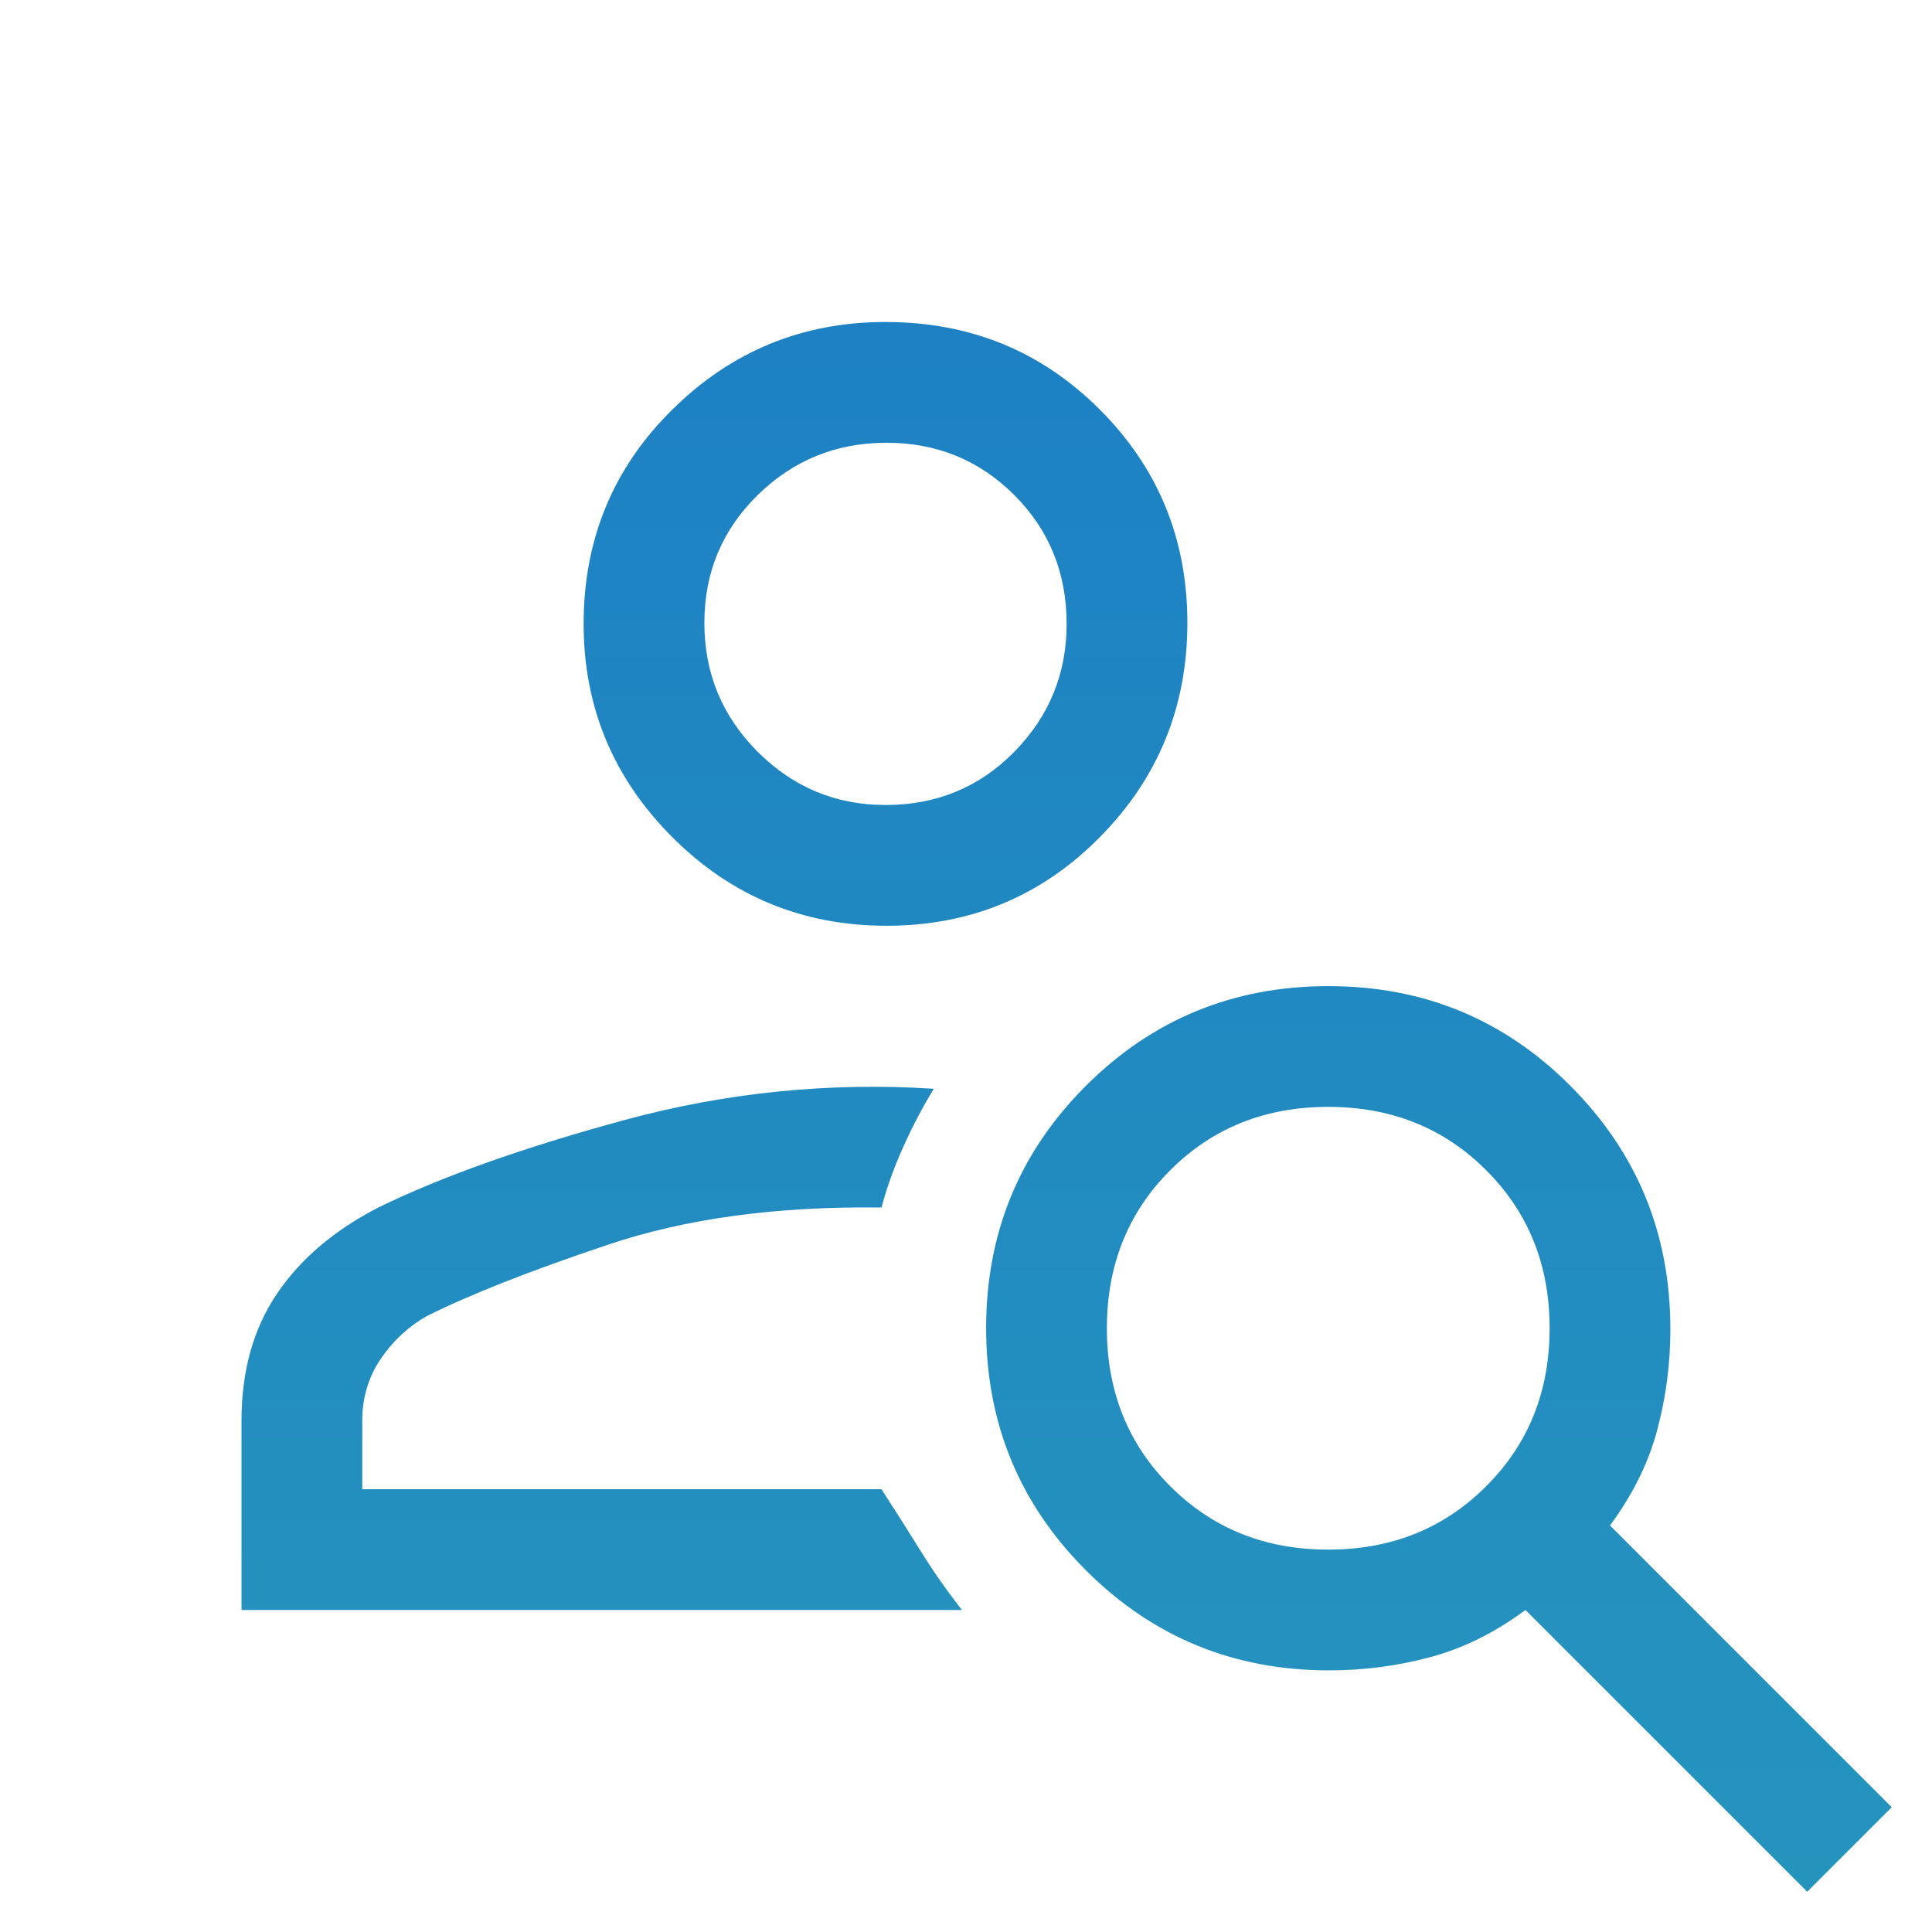 <svg width="24" height="24" viewBox="0 0 24 24" fill="none" xmlns="http://www.w3.org/2000/svg">
<path d="M11.012 11.5C9.971 11.5 9.083 11.133 8.35 10.398C7.617 9.664 7.25 8.781 7.25 7.75C7.25 6.7 7.617 5.812 8.352 5.088C9.086 4.362 9.969 4 11 4C12.05 4 12.938 4.362 13.662 5.088C14.387 5.812 14.75 6.696 14.75 7.737C14.75 8.779 14.387 9.667 13.662 10.4C12.938 11.133 12.054 11.5 11.012 11.5ZM11 10C11.633 10 12.167 9.78 12.6 9.339C13.033 8.898 13.25 8.369 13.25 7.75C13.25 7.117 13.033 6.583 12.6 6.15C12.167 5.717 11.637 5.5 11.012 5.5C10.387 5.5 9.854 5.717 9.412 6.15C8.971 6.583 8.75 7.112 8.75 7.737C8.75 8.363 8.97 8.896 9.411 9.338C9.852 9.779 10.381 10 11 10ZM22.45 23.5L18.95 20C18.567 20.283 18.171 20.479 17.762 20.587C17.354 20.696 16.937 20.75 16.511 20.75C15.327 20.75 14.321 20.337 13.493 19.51C12.664 18.683 12.25 17.678 12.25 16.497C12.25 15.316 12.664 14.312 13.49 13.488C14.317 12.662 15.322 12.25 16.503 12.25C17.684 12.25 18.688 12.664 19.512 13.493C20.337 14.321 20.75 15.327 20.75 16.511C20.75 16.937 20.696 17.354 20.587 17.762C20.479 18.171 20.283 18.567 20 18.95L23.5 22.45L22.45 23.5ZM16.5 19.25C17.283 19.25 17.938 18.988 18.462 18.462C18.988 17.938 19.25 17.283 19.25 16.5C19.25 15.717 18.988 15.062 18.462 14.537C17.938 14.012 17.283 13.75 16.5 13.75C15.717 13.75 15.062 14.012 14.537 14.537C14.012 15.062 13.75 15.717 13.75 16.5C13.75 17.283 14.012 17.938 14.537 18.462C15.062 18.988 15.717 19.25 16.5 19.25ZM3 20V17.65C3 17.033 3.146 16.508 3.438 16.075C3.729 15.642 4.15 15.283 4.7 15C5.483 14.617 6.504 14.254 7.763 13.912C9.021 13.571 10.3 13.442 11.6 13.525C11.467 13.742 11.342 13.979 11.225 14.238C11.108 14.496 11.017 14.75 10.95 15C9.65 14.983 8.517 15.137 7.55 15.463C6.583 15.787 5.833 16.083 5.3 16.35C5.067 16.483 4.875 16.663 4.725 16.887C4.575 17.113 4.5 17.367 4.5 17.65V18.5H10.95C11.133 18.783 11.3 19.046 11.45 19.288C11.6 19.529 11.767 19.767 11.95 20H3Z" fill="url(#paint0_linear_49_506)"/>
<defs>
<linearGradient id="paint0_linear_49_506" x1="13.25" y1="4" x2="13.25" y2="23.5" gradientUnits="userSpaceOnUse">
<stop stop-color="#1D81C4"/>
<stop offset="1" stop-color="#2594BD"/>
</linearGradient>
</defs>
</svg>
